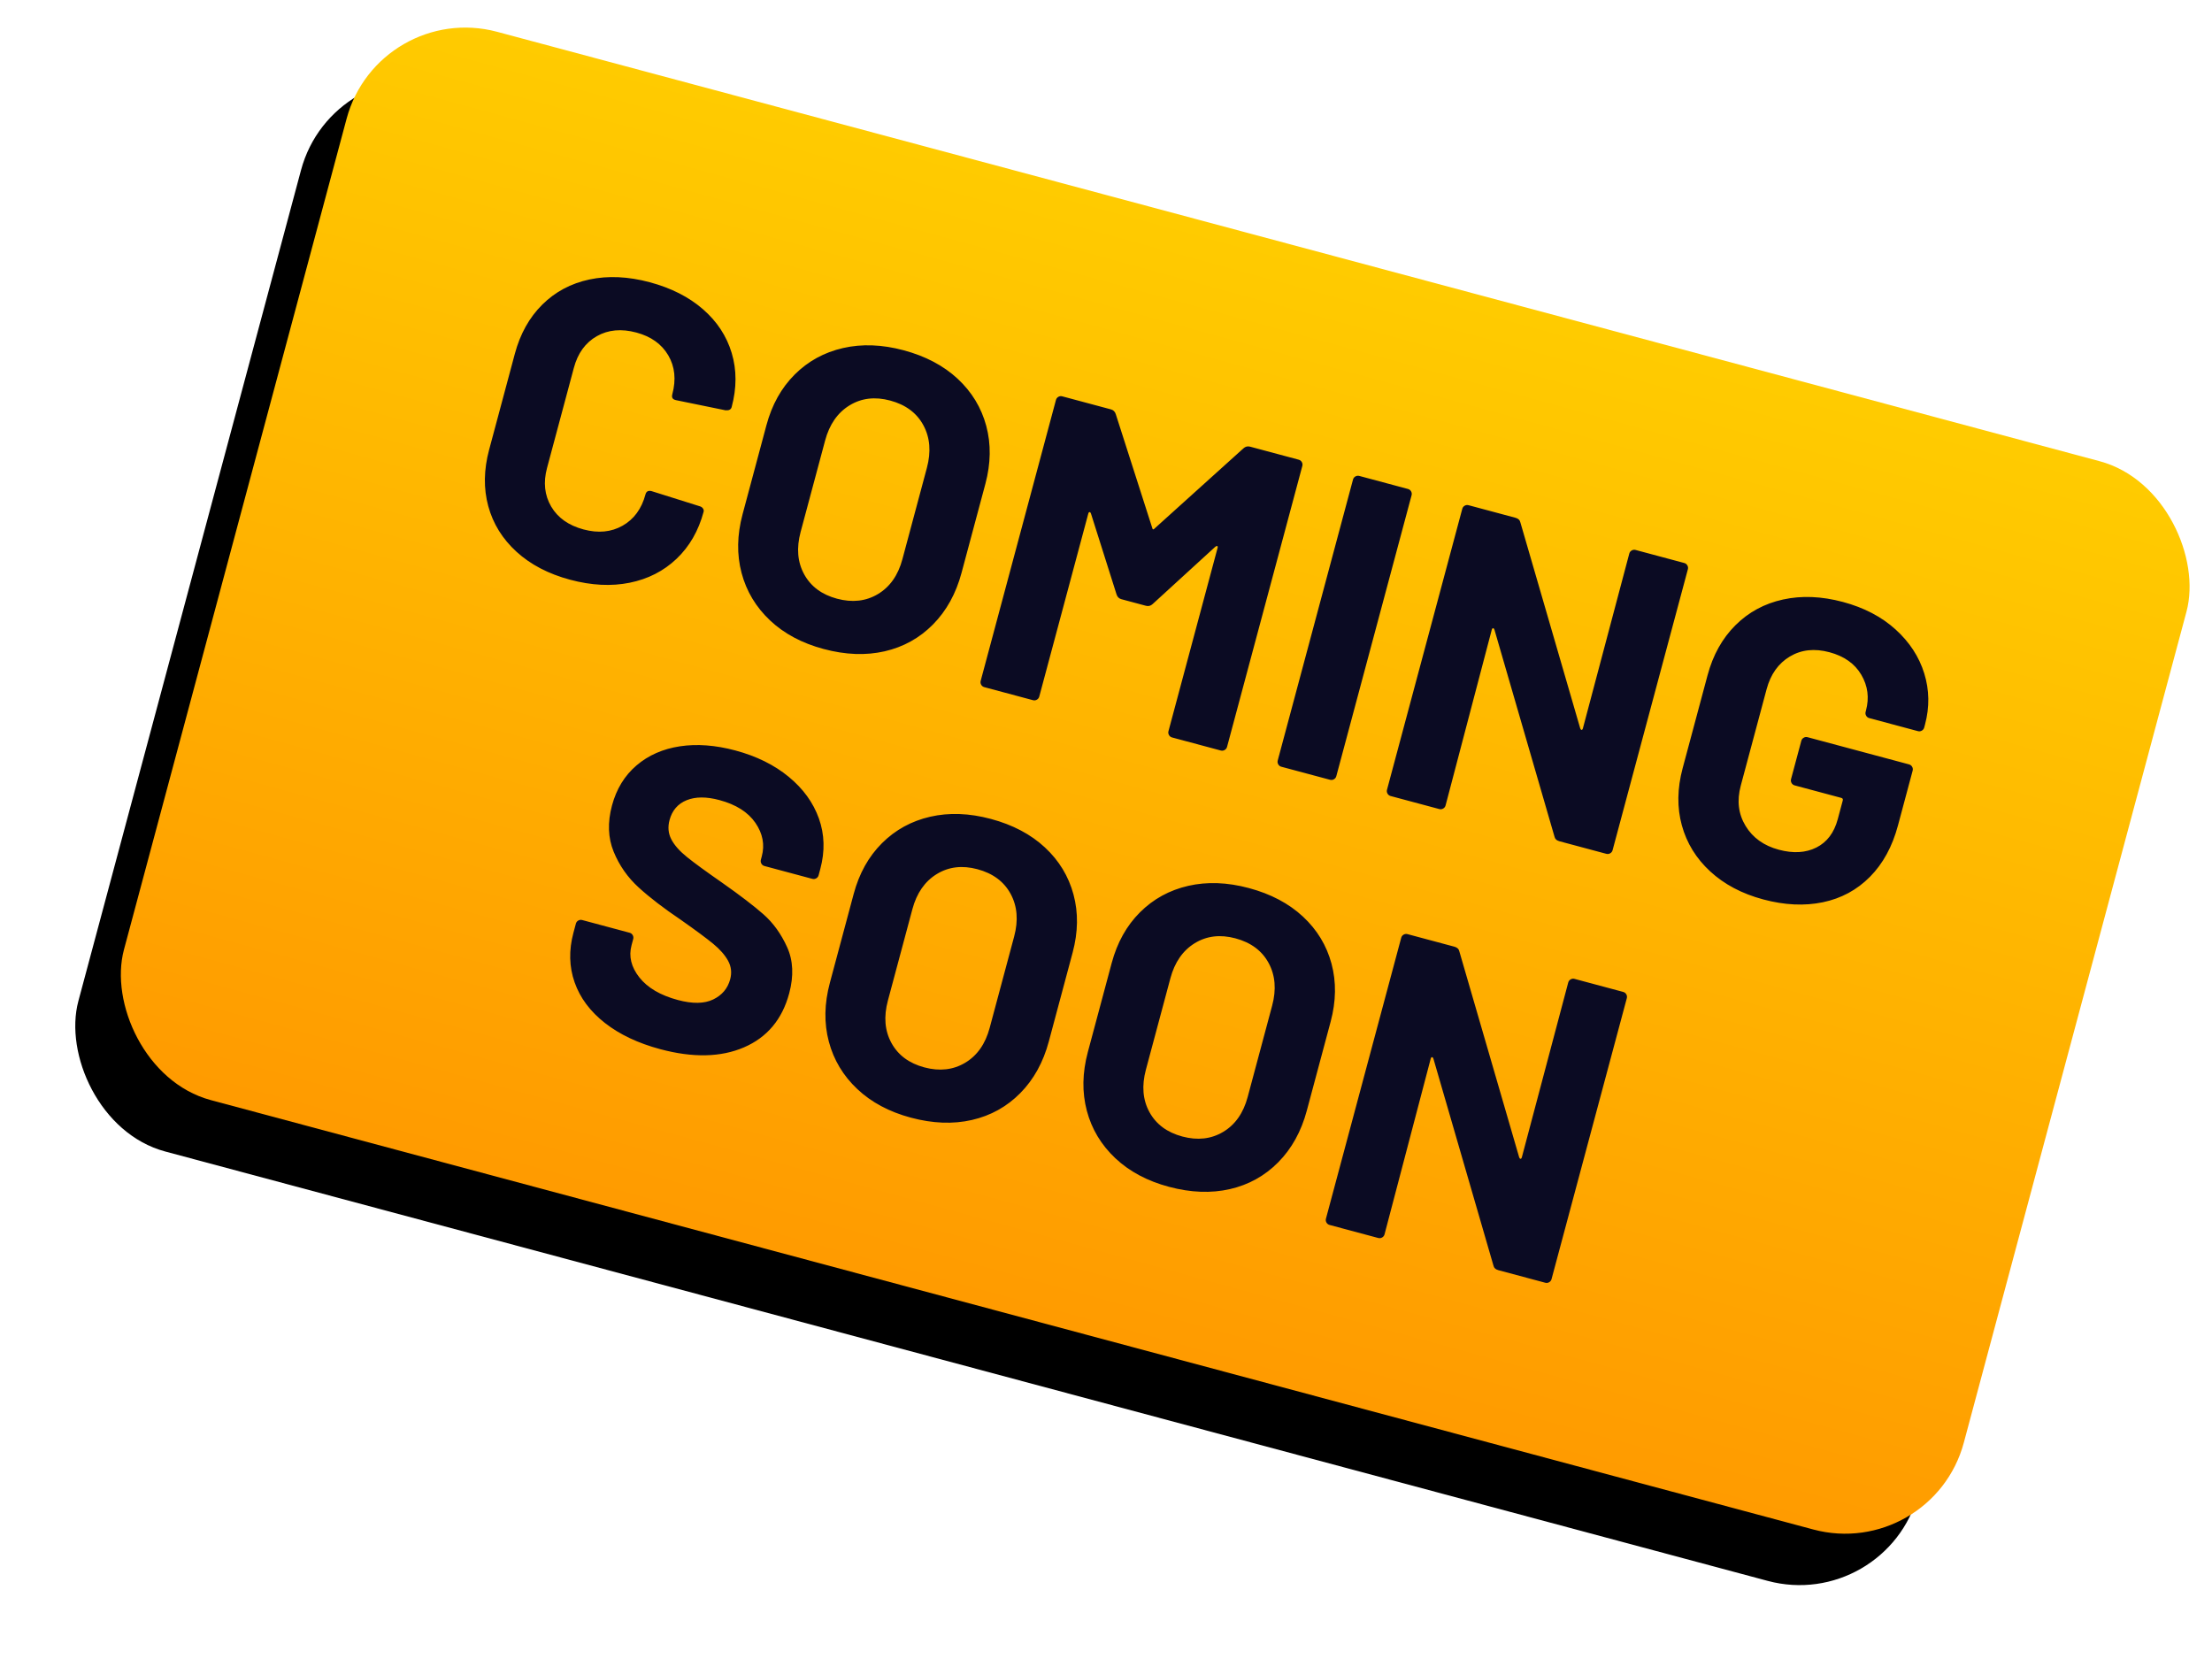 <?xml version="1.0" encoding="UTF-8"?>
<svg width="72px" height="54px" viewBox="0 0 72 54" version="1.1" xmlns="http://www.w3.org/2000/svg" xmlns:xlink="http://www.w3.org/1999/xlink">
    <!-- Generator: Sketch 52.6 (67491) - http://www.bohemiancoding.com/sketch -->
    <title>coming-soon</title>
    <desc>Created with Sketch.</desc>
    <defs>
        <linearGradient x1="50%" y1="0%" x2="50%" y2="100%" id="linearGradient-1">
            <stop stop-color="#FFCB00" offset="0%"></stop>
            <stop stop-color="#FF9B00" offset="100%"></stop>
        </linearGradient>
        <rect id="path-2" x="0" y="0" width="62" height="36" rx="4"></rect>
        <filter x="-8.1%" y="-5.6%" width="112.9%" height="122.2%" filterUnits="objectBoundingBox" id="filter-3">
            <feOffset dx="-1" dy="2" in="SourceAlpha" result="shadowOffsetOuter1"></feOffset>
            <feGaussianBlur stdDeviation="1" in="shadowOffsetOuter1" result="shadowBlurOuter1"></feGaussianBlur>
            <feColorMatrix values="0 0 0 0 0.027   0 0 0 0 0.027   0 0 0 0 0.125  0 0 0 0.407 0" type="matrix" in="shadowBlurOuter1"></feColorMatrix>
        </filter>
    </defs>
    <g id="Landing-Page" stroke="none" stroke-width="1" fill="none" fill-rule="evenodd">
        <g id="UGG_LandingPage_Boost_v1d" transform="translate(-1321, -2819)">
            <g id="coming-soon" transform="translate(1358.602, 2844.41) rotate(-345) translate(-1358.602, -2844.41) translate(1327.602, 2826.41)">
                <g id="Rectangle-Copy-13">
                    <use fill="black" fill-opacity="1" filter="url(#filter-3)" xlink:href="#path-2"></use>
                    <use fill="url(#linearGradient-1)" fill-rule="evenodd" xlink:href="#path-2"></use>
                </g>
                <path d="M10.91,16.612 C10.182,16.612 9.543,16.47 8.992,16.185 C8.441,15.9 8.017,15.501 7.718,14.988 C7.419,14.475 7.27,13.882 7.27,13.21 L7.27,9.976 C7.27,9.304 7.419,8.711 7.718,8.198 C8.017,7.685 8.441,7.288 8.992,7.008 C9.543,6.728 10.182,6.588 10.91,6.588 C11.629,6.588 12.261,6.721 12.807,6.987 C13.353,7.253 13.778,7.631 14.081,8.121 C14.384,8.611 14.536,9.178 14.536,9.822 C14.536,9.906 14.48,9.957 14.368,9.976 L12.73,10.074 L12.702,10.074 C12.609,10.074 12.562,10.023 12.562,9.92 C12.562,9.425 12.41,9.029 12.107,8.73 C11.804,8.431 11.405,8.282 10.91,8.282 C10.406,8.282 10.002,8.431 9.699,8.73 C9.396,9.029 9.244,9.425 9.244,9.92 L9.244,13.294 C9.244,13.779 9.396,14.171 9.699,14.47 C10.002,14.769 10.406,14.918 10.91,14.918 C11.405,14.918 11.804,14.769 12.107,14.47 C12.41,14.171 12.562,13.779 12.562,13.294 C12.562,13.191 12.618,13.14 12.73,13.14 L14.368,13.21 C14.415,13.21 14.454,13.224 14.487,13.252 C14.52,13.28 14.536,13.313 14.536,13.35 C14.536,13.994 14.384,14.563 14.081,15.058 C13.778,15.553 13.353,15.935 12.807,16.206 C12.261,16.477 11.629,16.612 10.91,16.612 Z M19.464,16.654 C18.736,16.654 18.094,16.505 17.539,16.206 C16.984,15.907 16.552,15.49 16.244,14.953 C15.936,14.416 15.782,13.798 15.782,13.098 L15.782,10.102 C15.782,9.411 15.936,8.8 16.244,8.268 C16.552,7.736 16.984,7.323 17.539,7.029 C18.094,6.735 18.736,6.588 19.464,6.588 C20.201,6.588 20.848,6.735 21.403,7.029 C21.958,7.323 22.39,7.736 22.698,8.268 C23.006,8.8 23.16,9.411 23.16,10.102 L23.16,13.098 C23.16,13.798 23.006,14.419 22.698,14.96 C22.39,15.501 21.958,15.919 21.403,16.213 C20.848,16.507 20.201,16.654 19.464,16.654 Z M19.464,14.96 C19.977,14.96 20.393,14.797 20.71,14.47 C21.027,14.143 21.186,13.709 21.186,13.168 L21.186,10.088 C21.186,9.547 21.03,9.11 20.717,8.779 C20.404,8.448 19.987,8.282 19.464,8.282 C18.951,8.282 18.538,8.448 18.225,8.779 C17.912,9.11 17.756,9.547 17.756,10.088 L17.756,13.168 C17.756,13.709 17.912,14.143 18.225,14.47 C18.538,14.797 18.951,14.96 19.464,14.96 Z M30.972,6.812 C31.019,6.737 31.084,6.7 31.168,6.7 L32.806,6.7 C32.853,6.7 32.892,6.716 32.925,6.749 C32.958,6.782 32.974,6.821 32.974,6.868 L32.974,16.332 C32.974,16.379 32.958,16.418 32.925,16.451 C32.892,16.484 32.853,16.5 32.806,16.5 L31.168,16.5 C31.121,16.5 31.082,16.484 31.049,16.451 C31.016,16.418 31,16.379 31,16.332 L31,10.158 C31,10.121 30.991,10.102 30.972,10.102 C30.953,10.102 30.935,10.116 30.916,10.144 L29.432,12.468 C29.385,12.543 29.32,12.58 29.236,12.58 L28.41,12.58 C28.326,12.58 28.261,12.543 28.214,12.468 L26.73,10.144 C26.711,10.116 26.693,10.104 26.674,10.109 C26.655,10.114 26.646,10.135 26.646,10.172 L26.646,16.332 C26.646,16.379 26.63,16.418 26.597,16.451 C26.564,16.484 26.525,16.5 26.478,16.5 L24.84,16.5 C24.793,16.5 24.754,16.484 24.721,16.451 C24.688,16.418 24.672,16.379 24.672,16.332 L24.672,6.868 C24.672,6.821 24.688,6.782 24.721,6.749 C24.754,6.716 24.793,6.7 24.84,6.7 L26.478,6.7 C26.562,6.7 26.627,6.737 26.674,6.812 L28.774,10.074 C28.802,10.13 28.83,10.13 28.858,10.074 L30.972,6.812 Z M34.85,16.5 C34.803,16.5 34.764,16.484 34.731,16.451 C34.698,16.418 34.682,16.379 34.682,16.332 L34.682,6.868 C34.682,6.821 34.698,6.782 34.731,6.749 C34.764,6.716 34.803,6.7 34.85,6.7 L36.488,6.7 C36.535,6.7 36.574,6.716 36.607,6.749 C36.64,6.782 36.656,6.821 36.656,6.868 L36.656,16.332 C36.656,16.379 36.64,16.418 36.607,16.451 C36.574,16.484 36.535,16.5 36.488,16.5 L34.85,16.5 Z M43.992,6.868 C43.992,6.821 44.008,6.782 44.041,6.749 C44.074,6.716 44.113,6.7 44.16,6.7 L45.798,6.7 C45.845,6.7 45.884,6.716 45.917,6.749 C45.95,6.782 45.966,6.821 45.966,6.868 L45.966,16.332 C45.966,16.379 45.95,16.418 45.917,16.451 C45.884,16.484 45.845,16.5 45.798,16.5 L44.216,16.5 C44.123,16.5 44.057,16.463 44.02,16.388 L40.394,10.396 C40.375,10.368 40.357,10.356 40.338,10.361 C40.319,10.366 40.31,10.387 40.31,10.424 L40.338,16.332 C40.338,16.379 40.322,16.418 40.289,16.451 C40.256,16.484 40.217,16.5 40.17,16.5 L38.532,16.5 C38.485,16.5 38.446,16.484 38.413,16.451 C38.38,16.418 38.364,16.379 38.364,16.332 L38.364,6.868 C38.364,6.821 38.38,6.782 38.413,6.749 C38.446,6.716 38.485,6.7 38.532,6.7 L40.114,6.7 C40.207,6.7 40.273,6.737 40.31,6.812 L43.922,12.776 C43.941,12.804 43.959,12.816 43.978,12.811 C43.997,12.806 44.006,12.785 44.006,12.748 L43.992,6.868 Z M51.118,16.612 C50.399,16.612 49.765,16.467 49.214,16.178 C48.663,15.889 48.236,15.485 47.933,14.967 C47.63,14.449 47.478,13.849 47.478,13.168 L47.478,10.032 C47.478,9.351 47.63,8.749 47.933,8.226 C48.236,7.703 48.663,7.3 49.214,7.015 C49.765,6.73 50.399,6.588 51.118,6.588 C51.827,6.588 52.455,6.728 53.001,7.008 C53.547,7.288 53.972,7.668 54.275,8.149 C54.578,8.63 54.73,9.164 54.73,9.752 L54.73,9.85 C54.73,9.897 54.714,9.936 54.681,9.969 C54.648,10.002 54.609,10.018 54.562,10.018 L52.924,10.018 C52.877,10.018 52.838,10.002 52.805,9.969 C52.772,9.936 52.756,9.897 52.756,9.85 L52.756,9.808 C52.756,9.379 52.607,9.017 52.308,8.723 C52.009,8.429 51.613,8.282 51.118,8.282 C50.614,8.282 50.21,8.438 49.907,8.751 C49.604,9.064 49.452,9.472 49.452,9.976 L49.452,13.224 C49.452,13.728 49.615,14.136 49.942,14.449 C50.269,14.762 50.684,14.918 51.188,14.918 C51.673,14.918 52.061,14.79 52.35,14.533 C52.639,14.276 52.784,13.919 52.784,13.462 L52.784,12.832 C52.784,12.785 52.761,12.762 52.714,12.762 L51.146,12.762 C51.099,12.762 51.06,12.746 51.027,12.713 C50.994,12.68 50.978,12.641 50.978,12.594 L50.978,11.306 C50.978,11.259 50.994,11.22 51.027,11.187 C51.06,11.154 51.099,11.138 51.146,11.138 L54.562,11.138 C54.609,11.138 54.648,11.154 54.681,11.187 C54.714,11.22 54.73,11.259 54.73,11.306 L54.73,13.154 C54.73,13.863 54.581,14.479 54.282,15.002 C53.983,15.525 53.561,15.924 53.015,16.199 C52.469,16.474 51.837,16.612 51.118,16.612 Z M17.7,30.612 C16.953,30.612 16.3,30.493 15.74,30.255 C15.18,30.017 14.748,29.676 14.445,29.233 C14.142,28.79 13.99,28.274 13.99,27.686 L13.99,27.378 C13.99,27.331 14.006,27.292 14.039,27.259 C14.072,27.226 14.111,27.21 14.158,27.21 L15.754,27.21 C15.801,27.21 15.84,27.226 15.873,27.259 C15.906,27.292 15.922,27.331 15.922,27.378 L15.922,27.588 C15.922,27.961 16.095,28.276 16.44,28.533 C16.785,28.79 17.252,28.918 17.84,28.918 C18.335,28.918 18.703,28.813 18.946,28.603 C19.189,28.393 19.31,28.134 19.31,27.826 C19.31,27.602 19.235,27.413 19.086,27.259 C18.937,27.105 18.734,26.97 18.477,26.853 C18.22,26.736 17.812,26.575 17.252,26.37 C16.627,26.155 16.097,25.936 15.663,25.712 C15.229,25.488 14.865,25.182 14.571,24.795 C14.277,24.408 14.13,23.929 14.13,23.36 C14.13,22.8 14.275,22.31 14.564,21.89 C14.853,21.47 15.255,21.148 15.768,20.924 C16.281,20.7 16.874,20.588 17.546,20.588 C18.255,20.588 18.888,20.714 19.443,20.966 C19.998,21.218 20.432,21.57 20.745,22.023 C21.058,22.476 21.214,23.001 21.214,23.598 L21.214,23.808 C21.214,23.855 21.198,23.894 21.165,23.927 C21.132,23.96 21.093,23.976 21.046,23.976 L19.436,23.976 C19.389,23.976 19.35,23.96 19.317,23.927 C19.284,23.894 19.268,23.855 19.268,23.808 L19.268,23.696 C19.268,23.304 19.107,22.97 18.785,22.695 C18.463,22.42 18.022,22.282 17.462,22.282 C17.023,22.282 16.68,22.375 16.433,22.562 C16.186,22.749 16.062,23.005 16.062,23.332 C16.062,23.565 16.134,23.761 16.279,23.92 C16.424,24.079 16.638,24.221 16.923,24.347 C17.208,24.473 17.649,24.643 18.246,24.858 C18.909,25.101 19.429,25.315 19.807,25.502 C20.185,25.689 20.526,25.966 20.829,26.335 C21.132,26.704 21.284,27.182 21.284,27.77 C21.284,28.647 20.962,29.34 20.318,29.849 C19.674,30.358 18.801,30.612 17.7,30.612 Z M26.156,30.654 C25.428,30.654 24.786,30.505 24.231,30.206 C23.676,29.907 23.244,29.49 22.936,28.953 C22.628,28.416 22.474,27.798 22.474,27.098 L22.474,24.102 C22.474,23.411 22.628,22.8 22.936,22.268 C23.244,21.736 23.676,21.323 24.231,21.029 C24.786,20.735 25.428,20.588 26.156,20.588 C26.893,20.588 27.54,20.735 28.095,21.029 C28.65,21.323 29.082,21.736 29.39,22.268 C29.698,22.8 29.852,23.411 29.852,24.102 L29.852,27.098 C29.852,27.798 29.698,28.419 29.39,28.96 C29.082,29.501 28.65,29.919 28.095,30.213 C27.54,30.507 26.893,30.654 26.156,30.654 Z M26.156,28.96 C26.669,28.96 27.085,28.797 27.402,28.47 C27.719,28.143 27.878,27.709 27.878,27.168 L27.878,24.088 C27.878,23.547 27.722,23.11 27.409,22.779 C27.096,22.448 26.679,22.282 26.156,22.282 C25.643,22.282 25.23,22.448 24.917,22.779 C24.604,23.11 24.448,23.547 24.448,24.088 L24.448,27.168 C24.448,27.709 24.604,28.143 24.917,28.47 C25.23,28.797 25.643,28.96 26.156,28.96 Z M34.85,30.654 C34.122,30.654 33.48,30.505 32.925,30.206 C32.37,29.907 31.938,29.49 31.63,28.953 C31.322,28.416 31.168,27.798 31.168,27.098 L31.168,24.102 C31.168,23.411 31.322,22.8 31.63,22.268 C31.938,21.736 32.37,21.323 32.925,21.029 C33.48,20.735 34.122,20.588 34.85,20.588 C35.587,20.588 36.234,20.735 36.789,21.029 C37.344,21.323 37.776,21.736 38.084,22.268 C38.392,22.8 38.546,23.411 38.546,24.102 L38.546,27.098 C38.546,27.798 38.392,28.419 38.084,28.96 C37.776,29.501 37.344,29.919 36.789,30.213 C36.234,30.507 35.587,30.654 34.85,30.654 Z M34.85,28.96 C35.363,28.96 35.779,28.797 36.096,28.47 C36.413,28.143 36.572,27.709 36.572,27.168 L36.572,24.088 C36.572,23.547 36.416,23.11 36.103,22.779 C35.79,22.448 35.373,22.282 34.85,22.282 C34.337,22.282 33.924,22.448 33.611,22.779 C33.298,23.11 33.142,23.547 33.142,24.088 L33.142,27.168 C33.142,27.709 33.298,28.143 33.611,28.47 C33.924,28.797 34.337,28.96 34.85,28.96 Z M45.686,20.868 C45.686,20.821 45.702,20.782 45.735,20.749 C45.768,20.716 45.807,20.7 45.854,20.7 L47.492,20.7 C47.539,20.7 47.578,20.716 47.611,20.749 C47.644,20.782 47.66,20.821 47.66,20.868 L47.66,30.332 C47.66,30.379 47.644,30.418 47.611,30.451 C47.578,30.484 47.539,30.5 47.492,30.5 L45.91,30.5 C45.817,30.5 45.751,30.463 45.714,30.388 L42.088,24.396 C42.069,24.368 42.051,24.356 42.032,24.361 C42.013,24.366 42.004,24.387 42.004,24.424 L42.032,30.332 C42.032,30.379 42.016,30.418 41.983,30.451 C41.95,30.484 41.911,30.5 41.864,30.5 L40.226,30.5 C40.179,30.5 40.14,30.484 40.107,30.451 C40.074,30.418 40.058,30.379 40.058,30.332 L40.058,20.868 C40.058,20.821 40.074,20.782 40.107,20.749 C40.14,20.716 40.179,20.7 40.226,20.7 L41.808,20.7 C41.901,20.7 41.967,20.737 42.004,20.812 L45.616,26.776 C45.635,26.804 45.653,26.816 45.672,26.811 C45.691,26.806 45.7,26.785 45.7,26.748 L45.686,20.868 Z" id="COMING-SOON-Copy" fill="#0B0B23"></path>
            </g>
        </g>
    </g>
</svg>